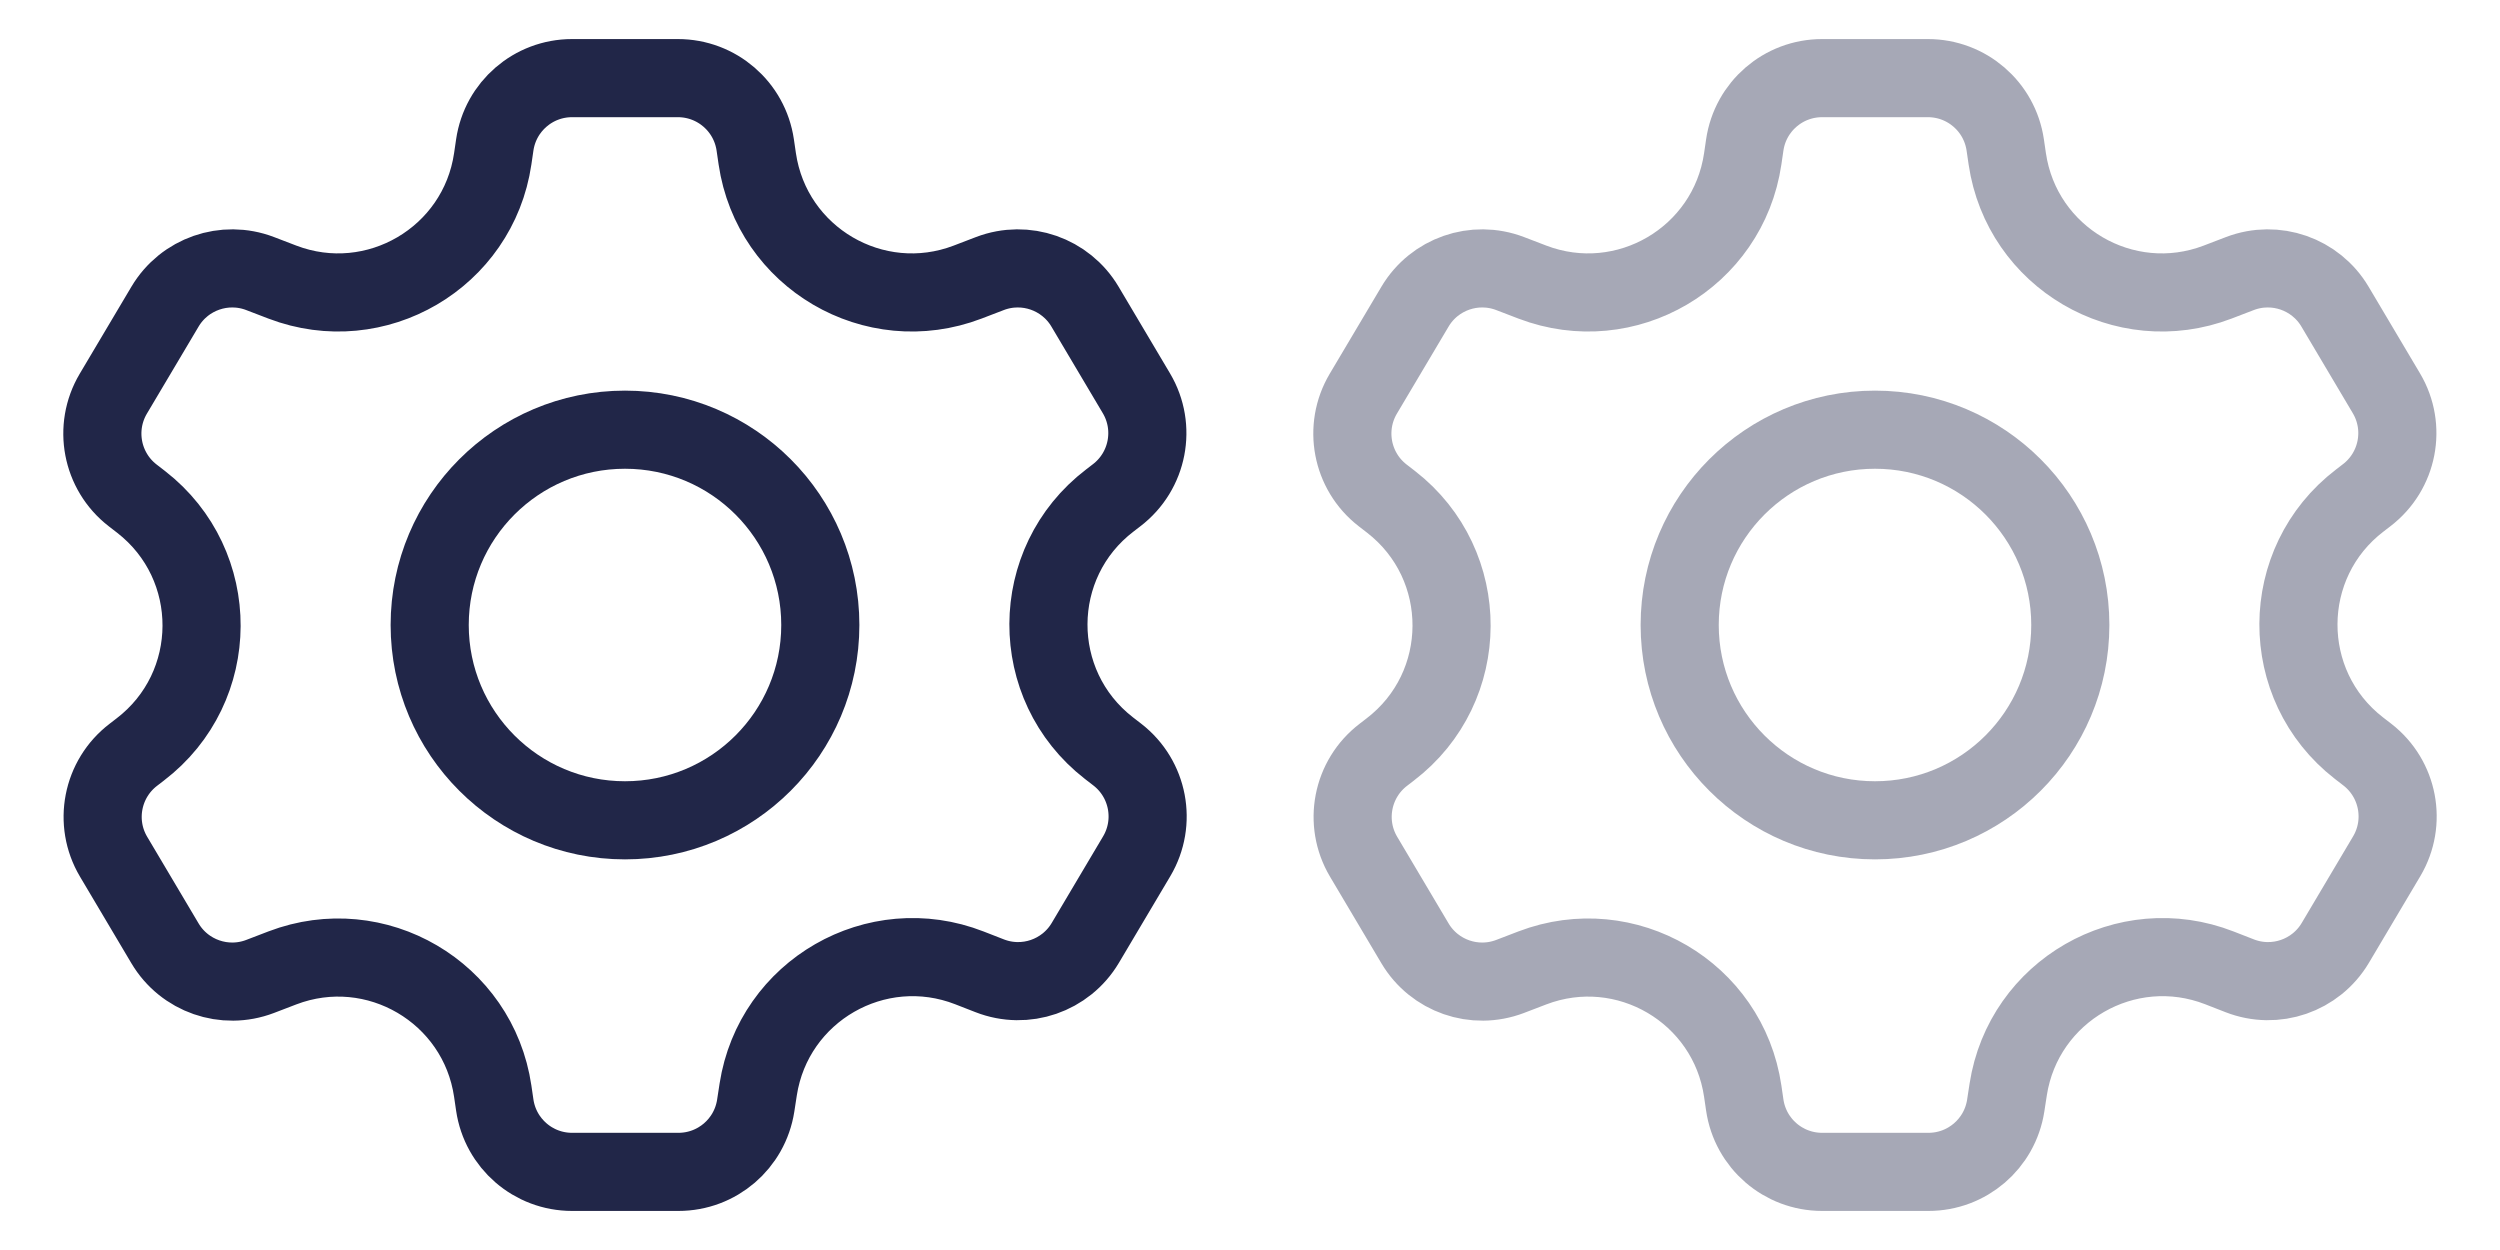 <svg width="32" height="16" viewBox="0 0 32 16" fill="none" xmlns="http://www.w3.org/2000/svg">
<path d="M8.677 1H7.322C6.826 1 6.405 1.364 6.333 1.855L6.307 2.033C6.121 3.299 4.81 4.067 3.615 3.611L3.328 3.501C2.874 3.328 2.36 3.507 2.112 3.925L1.45 5.04C1.193 5.474 1.299 6.031 1.697 6.34L1.807 6.425C2.843 7.23 2.837 8.798 1.794 9.594L1.707 9.661C1.304 9.969 1.195 10.53 1.454 10.966L2.112 12.075C2.36 12.493 2.874 12.672 3.328 12.499L3.615 12.389C4.811 11.933 6.121 12.701 6.307 13.967L6.333 14.145C6.405 14.636 6.826 15 7.322 15H8.684C9.178 15 9.597 14.641 9.673 14.153L9.705 13.945C9.901 12.681 11.217 11.924 12.409 12.389L12.668 12.49C13.124 12.668 13.642 12.49 13.892 12.069L14.55 10.96C14.807 10.526 14.701 9.969 14.303 9.66L14.193 9.575C13.157 8.77 13.163 7.202 14.206 6.406L14.293 6.339C14.696 6.031 14.805 5.47 14.546 5.034L13.888 3.925C13.64 3.507 13.127 3.328 12.672 3.501L12.385 3.611C11.189 4.067 9.879 3.299 9.693 2.033L9.667 1.855C9.595 1.364 9.174 1 8.677 1Z" stroke="#212648"/>
<circle cx="8" cy="8" r="2.5" stroke="#212648"/>
<g opacity="0.4">
<path d="M24.677 1H23.323C22.826 1 22.405 1.364 22.333 1.855L22.307 2.033C22.121 3.299 20.811 4.067 19.615 3.611L19.328 3.501C18.873 3.328 18.36 3.507 18.112 3.925L17.45 5.04C17.193 5.474 17.299 6.031 17.697 6.34L17.807 6.425C18.843 7.23 18.837 8.798 17.794 9.594L17.707 9.661C17.304 9.969 17.195 10.53 17.454 10.966L18.112 12.075C18.36 12.493 18.873 12.672 19.328 12.499L19.615 12.389C20.811 11.933 22.121 12.701 22.307 13.967L22.333 14.145C22.405 14.636 22.826 15 23.323 15H24.684C25.178 15 25.597 14.641 25.673 14.153L25.705 13.945C25.901 12.681 27.217 11.924 28.409 12.389L28.668 12.49C29.124 12.668 29.642 12.49 29.892 12.069L30.55 10.96C30.807 10.526 30.701 9.969 30.303 9.66L30.193 9.575C29.157 8.77 29.163 7.202 30.206 6.406L30.293 6.339C30.696 6.031 30.805 5.47 30.546 5.034L29.888 3.925C29.64 3.507 29.127 3.328 28.672 3.501L28.385 3.611C27.189 4.067 25.879 3.299 25.693 2.033L25.667 1.855C25.595 1.364 25.174 1 24.677 1Z" stroke="#212648"/>
<circle cx="24" cy="8" r="2.5" stroke="#212648"/>
</g>
</svg>
